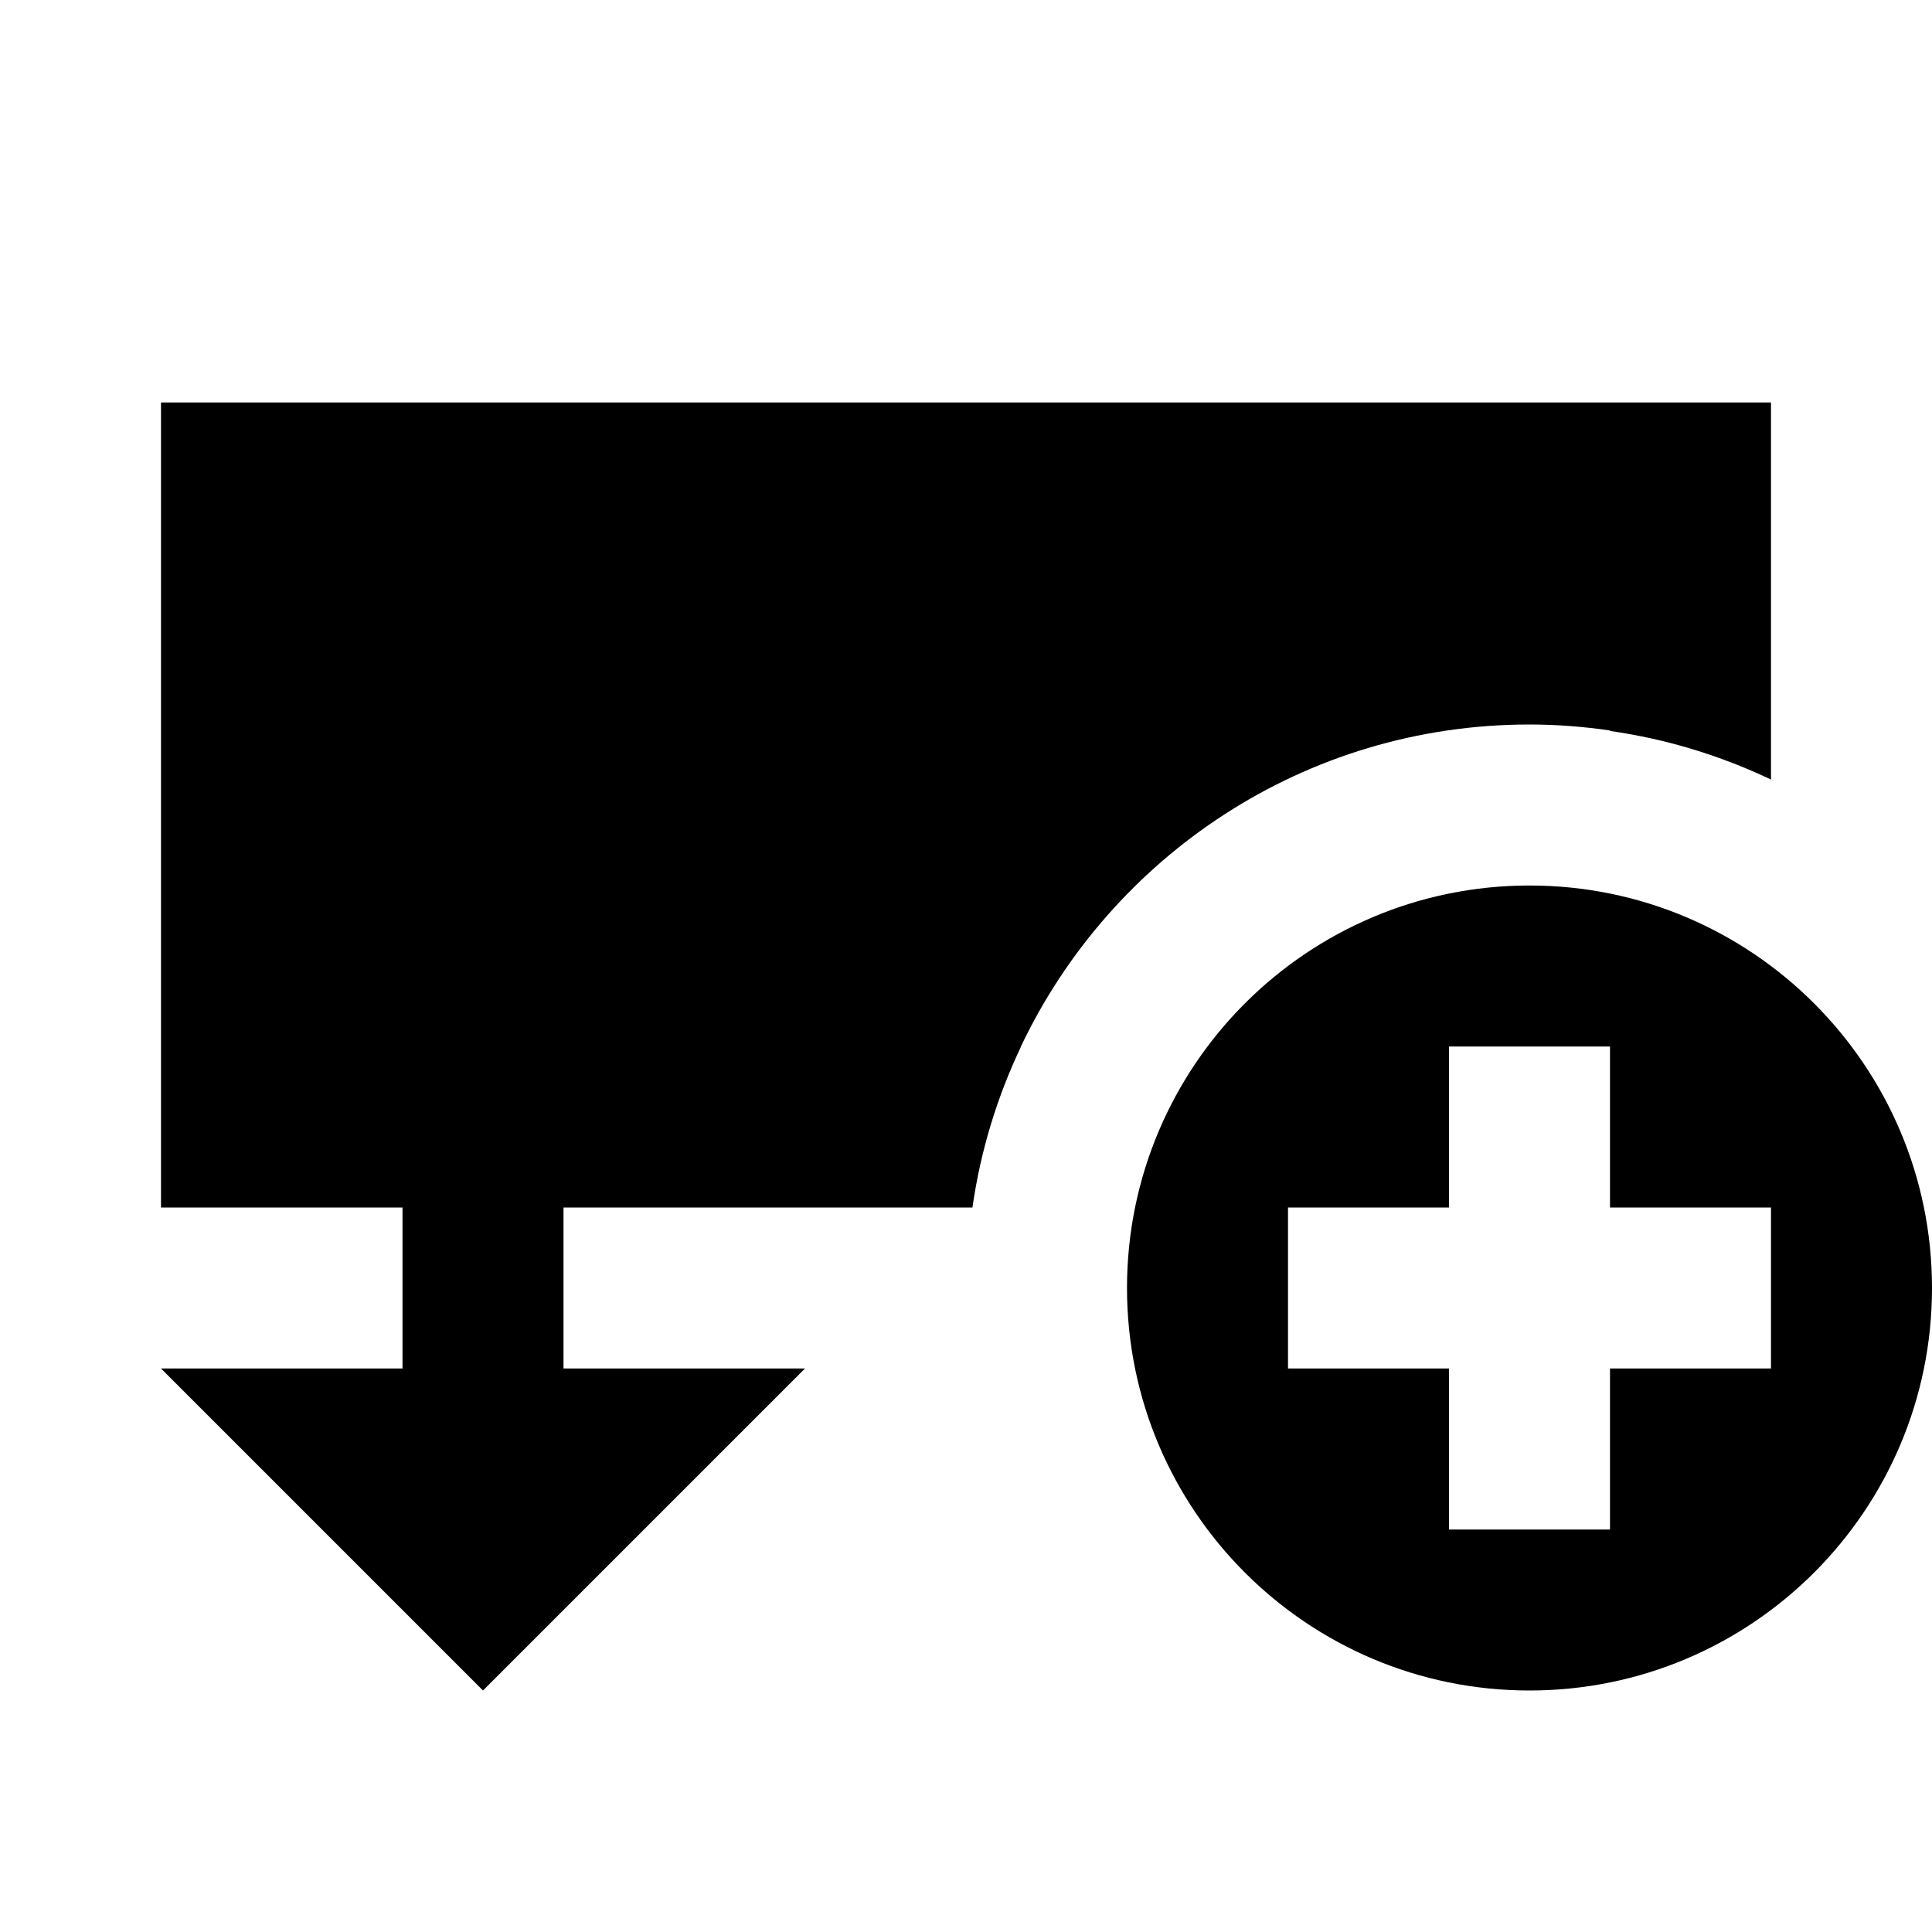 <?xml version="1.0"?>
<svg xmlns="http://www.w3.org/2000/svg" viewBox="0 0 24 24">
    <path d="M 2 5 L 2 15 L 5 15 L 5 17 L 2 17 L 6 21 L 10 17 L 7 17 L 7 15 L 12.08 15 C 12.181 14.293 12.388 13.622 12.684 13 L 12.682 13 C 13.805 10.636 16.209 9 19 9 C 19.34 9 19.673 9.027 20 9.074 L 20 9.08 C 20.707 9.181 21.378 9.388 22 9.684 L 22 5 L 2 5 z M 19 11 C 16.239 11 14 13.239 14 16 C 14 18.761 16.239 21 19 21 C 21.761 21 24 18.761 24 16 C 24 13.239 21.761 11 19 11 z M 18 13 L 20 13 L 20 15 L 22 15 L 22 17 L 20 17 L 20 19 L 18 19 L 18 17 L 16 17 L 16 15 L 18 15 L 18 13 z"/>
</svg>
